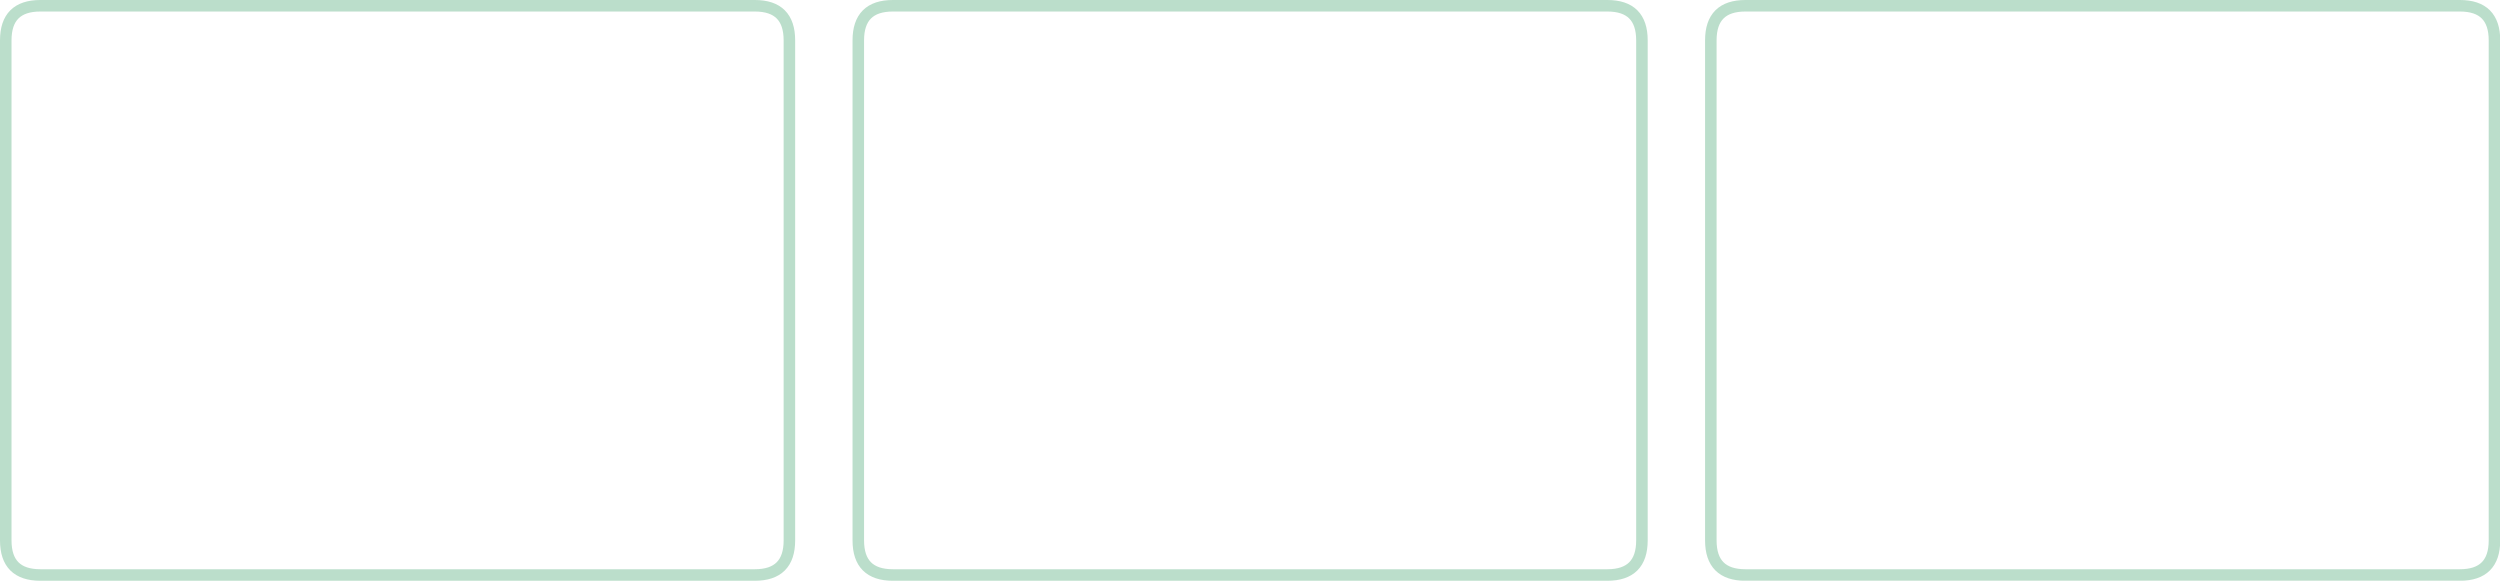 
<svg xmlns="http://www.w3.org/2000/svg" version="1.1" xmlns:xlink="http://www.w3.org/1999/xlink" preserveAspectRatio="none" x="0px" y="0px" width="1085px" height="252px" viewBox="0 0 1085 252">
<defs>
<path id="vsdvsb_9_Layer6_0_1_STROKES" stroke="#BBDECB" stroke-width="5" stroke-linejoin="round" stroke-linecap="butt" fill="none" d="
M -155.05 -123.5
L 155.05 -123.5
Q 170.05 -123.5 170.05 -108.5
L 170.05 108.55
Q 170.05 123.55 155.05 123.55
L -155.05 123.55
Q -170.05 123.55 -170.05 108.55
L -170.05 -108.5
Q -170.05 -123.5 -155.05 -123.5 Z"/>

<path id="vsdvsb_11_Layer6_0_1_STROKES" stroke="#BBDECB" stroke-width="5" stroke-linejoin="round" stroke-linecap="butt" fill="none" d="
M -155.05 -123.5
L 155.05 -123.5
Q 170.05 -123.5 170.05 -108.5
L 170.05 108.55
Q 170.05 123.55 155.05 123.55
L -155.05 123.55
Q -170.05 123.55 -170.05 108.55
L -170.05 -108.5
Q -170.05 -123.5 -155.05 -123.5 Z"/>

<path id="vsdvsb_13_Layer6_0_1_STROKES" stroke="#BBDECB" stroke-width="5" stroke-linejoin="round" stroke-linecap="butt" fill="none" d="
M -155.05 -123.5
L 155.05 -123.5
Q 170.05 -123.5 170.05 -108.5
L 170.05 108.55
Q 170.05 123.55 155.05 123.55
L -155.05 123.55
Q -170.05 123.55 -170.05 108.55
L -170.05 -108.5
Q -170.05 -123.5 -155.05 -123.5 Z"/>
</defs>

<g transform="matrix( 1, 0, 0, 1, 172.55,126) ">
<g transform="matrix( 1, 0, 0, 1, 0,0) ">
<use xlink:href="#vsdvsb_9_Layer6_0_1_STROKES"/>
</g>
</g>

<g transform="matrix( 1, 0, 0, 1, 542.55,126) ">
<g transform="matrix( 1, 0, 0, 1, 0,0) ">
<use xlink:href="#vsdvsb_11_Layer6_0_1_STROKES"/>
</g>
</g>

<g transform="matrix( 1, 0, 0, 1, 912.55,126) ">
<g transform="matrix( 1, 0, 0, 1, 0,0) ">
<use xlink:href="#vsdvsb_13_Layer6_0_1_STROKES"/>
</g>
</g>
</svg>
